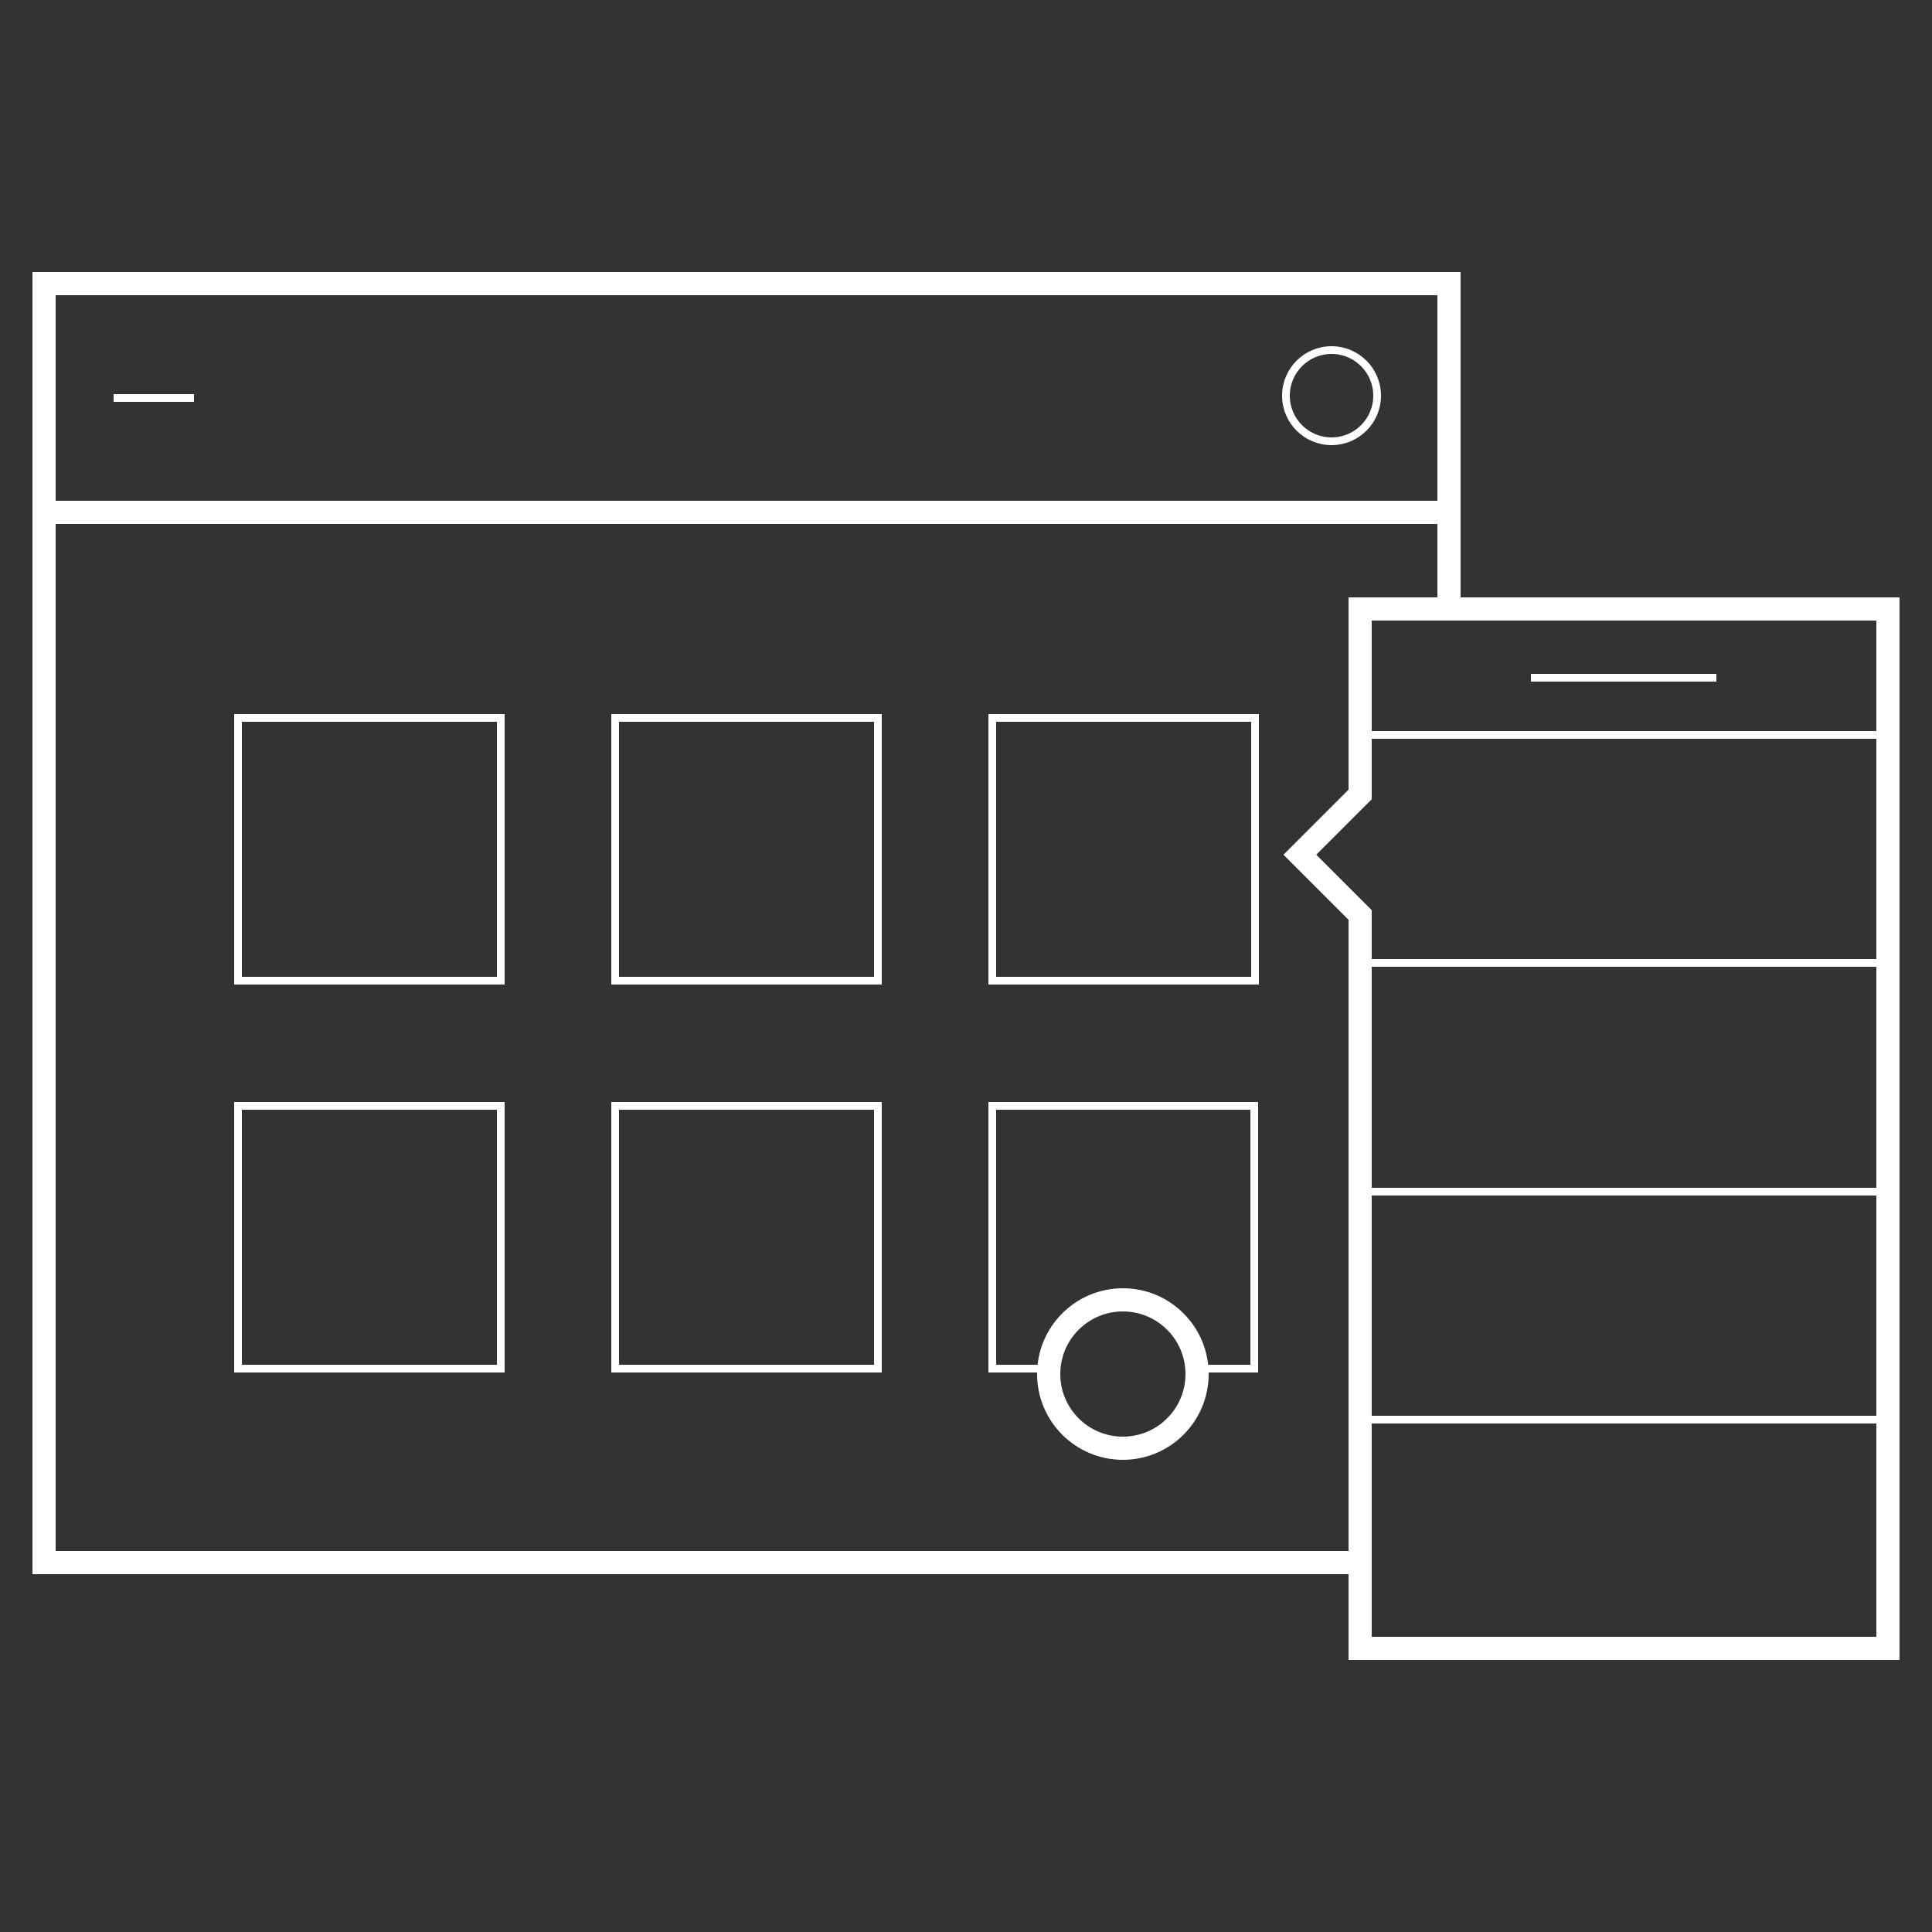 <?xml version="1.0" encoding="utf-8"?>
<!-- Generator: Adobe Illustrator 17.1.0, SVG Export Plug-In . SVG Version: 6.00 Build 0)  -->
<!DOCTYPE svg PUBLIC "-//W3C//DTD SVG 1.1//EN" "http://www.w3.org/Graphics/SVG/1.1/DTD/svg11.dtd">
<svg version="1.1" id="Layer_1" xmlns="http://www.w3.org/2000/svg" xmlns:xlink="http://www.w3.org/1999/xlink" x="0px" y="0px"
	 viewBox="0 0 250 250" enable-background="new 0 0 250 250" xml:space="preserve">
<rect x="0" y="0" width="250" height="250" fill="#333333" stroke="none"/>
<rect x="30.8" y="92.9" fill="none" stroke="#FFFFFF" stroke-miterlimit="10" width="34" height="34"/>
<rect x="79.6" y="92.9" fill="none" stroke="#FFFFFF" stroke-miterlimit="10" width="34" height="34"/>
<rect x="30.8" y="143.1" fill="none" stroke="#FFFFFF" stroke-miterlimit="10" width="34" height="34"/>
<rect x="79.6" y="143.1" fill="none" stroke="#FFFFFF" stroke-miterlimit="10" width="34" height="34"/>
<rect x="128.4" y="92.9" fill="none" stroke="#FFFFFF" stroke-miterlimit="10" width="34" height="34"/>
<line fill="none" stroke="#FFFFFF" stroke-width="3" stroke-miterlimit="10" x1="5.7" y1="66.3" x2="187.5" y2="66.3"/>
<line fill="none" stroke="#FFFFFF" stroke-miterlimit="10" x1="25.1" y1="51.5" x2="14.7" y2="51.5"/>
<circle fill="none" stroke="#FFFFFF" stroke-width="3" stroke-miterlimit="10" cx="145.3" cy="177.8" r="9.6"/>
<polyline fill="none" stroke="#FFFFFF" stroke-miterlimit="10" points="135.9,177.1 128.4,177.1 128.4,143.1 162.3,143.1 
	162.3,177.1 154.9,177.1 "/>
<polygon fill="none" stroke="#FFFFFF" stroke-width="3" stroke-miterlimit="10" points="176,78.8 176,102.8 168.2,110.6 176,118.4 
	176,213.3 244.3,213.3 244.3,78.8 "/>
<line fill="none" stroke="#FFFFFF" stroke-miterlimit="10" x1="244.3" y1="95.1" x2="176" y2="95.1"/>
<line fill="none" stroke="#FFFFFF" stroke-miterlimit="10" x1="222.1" y1="87.7" x2="198.1" y2="87.7"/>
<line fill="none" stroke="#FFFFFF" stroke-miterlimit="10" x1="244.3" y1="124.6" x2="176" y2="124.6"/>
<line fill="none" stroke="#FFFFFF" stroke-miterlimit="10" x1="244.3" y1="154.2" x2="176" y2="154.2"/>
<line fill="none" stroke="#FFFFFF" stroke-miterlimit="10" x1="244.3" y1="183.7" x2="176" y2="183.7"/>
<polyline fill="none" stroke="#FFFFFF" stroke-width="3" stroke-miterlimit="10" points="176.1,202.2 5.7,202.2 5.7,36.7 
	187.5,36.7 187.5,79.1 "/>
<circle fill="none" stroke="#FFFFFF" stroke-miterlimit="10" cx="172.3" cy="51.2" r="5.9"/>
</svg>
